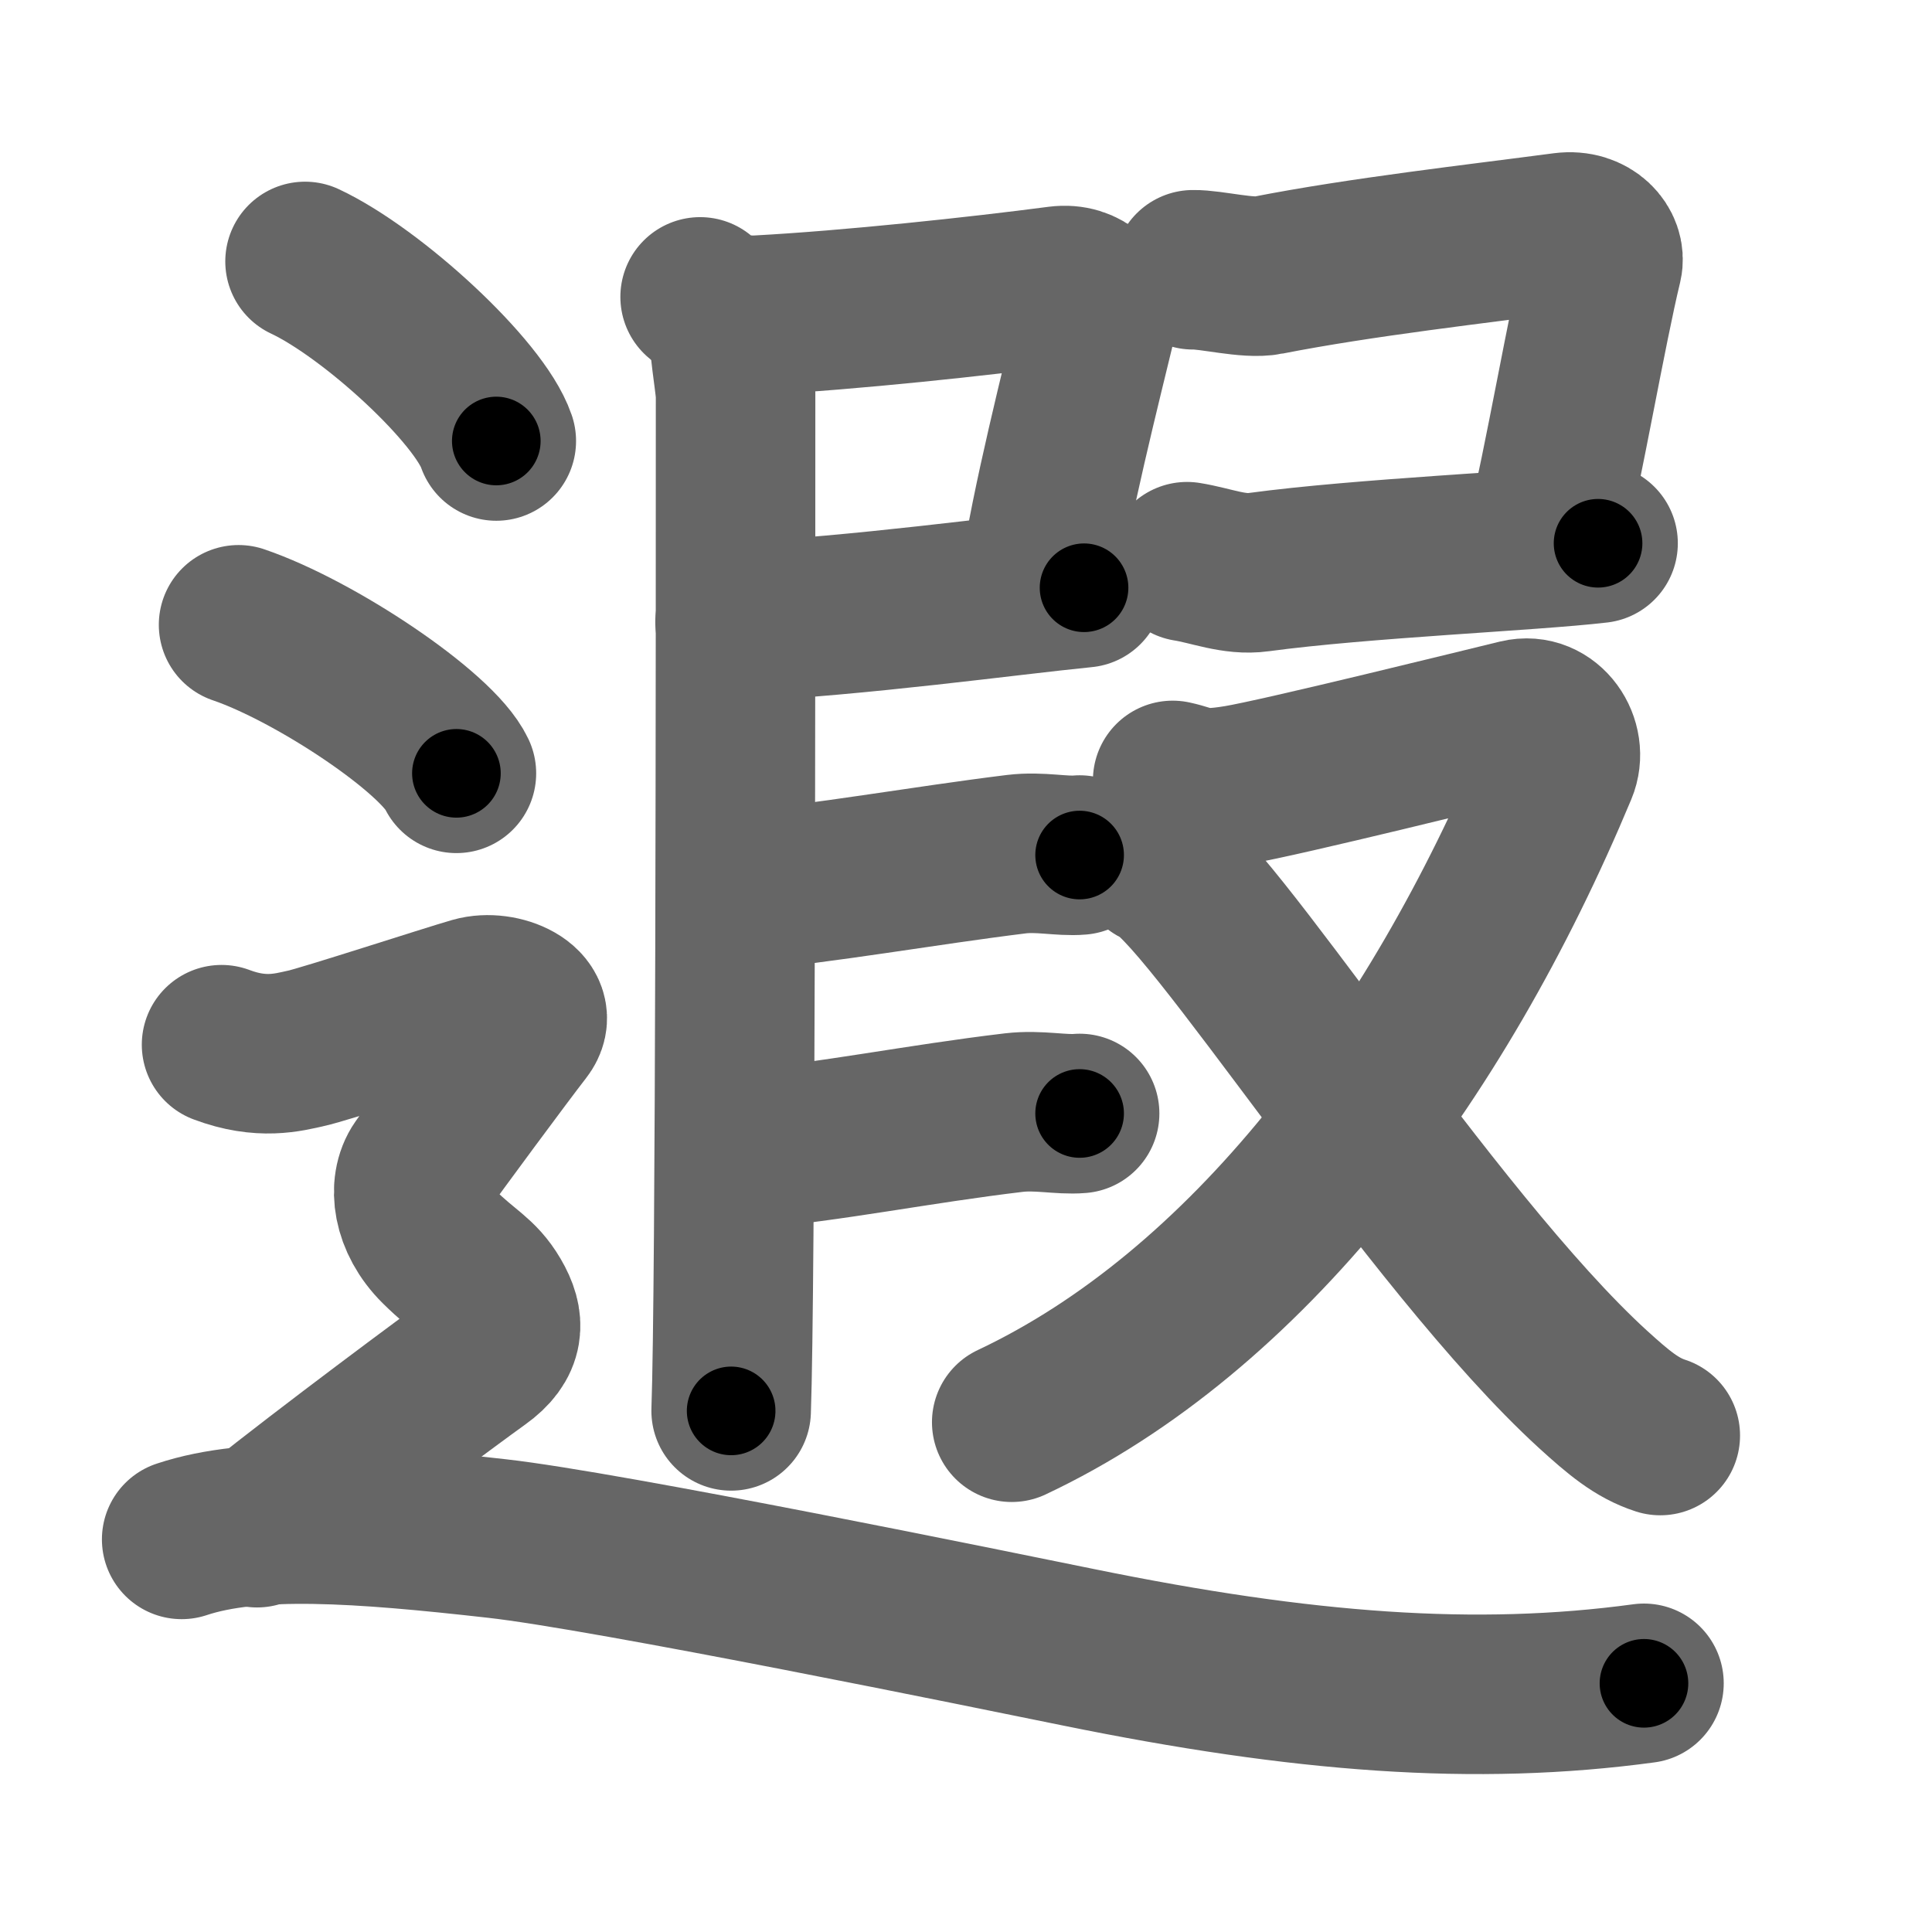<svg xmlns="http://www.w3.org/2000/svg" width="109" height="109" viewBox="0 0 109 109" id="9050"><g fill="none" stroke="#666" stroke-width="9" stroke-linecap="round" stroke-linejoin="round"><g><g><path d="M39.5,16.75c0.61,0.55,1.77,1.11,3.27,1.03c5.23-0.28,12.47-1.06,16.96-1.65c1.49-0.19,2.39,0.9,2.18,1.79c-0.89,3.68-2.66,10.69-3.24,14.78" /><path d="M41.47,35.09c7.03-0.34,15.28-1.49,19.69-1.93" /><path d="M41.14,18.53c0,1.22,0.25,2.5,0.36,3.65c0,13.83,0,50.48-0.25,57.42" /><path d="M41.97,50.24c4.34-0.37,10.19-1.41,15.38-2.05c1.33-0.16,2.54,0.14,3.56,0.05" /><path d="M42.22,64.82c4.51-0.37,9.59-1.41,14.99-2.05c1.38-0.16,2.64,0.14,3.7,0.05" /></g><g><path d="M67.31,15.22c1.02-0.02,3.11,0.53,4.2,0.31c5.24-1.03,11.81-1.77,16.72-2.42c1.49-0.19,2.39,0.9,2.18,1.79c-0.89,3.68-2.16,11.09-3.24,15.61" /><path d="M66.97,31.69c1.37,0.22,2.67,0.78,4.03,0.59c5.94-0.8,15.32-1.18,19.16-1.63" /><g><path d="M66.16,44.03c1.17,0.25,1.32,0.64,3.67,0.25c2.35-0.38,14.23-3.32,15.85-3.71s2.79,1.4,2.2,2.8c-6.9,16.54-17.58,30.64-30.8,36.87" /><path d="M65.25,48.87c2.63,0.76,15.47,21.16,24.63,29.52c1.43,1.3,2.46,2.17,3.79,2.6" /></g></g><g><path d="M17.21,14.75c3.81,1.79,9.84,7.35,10.79,10.13" /><path d="M13.46,35.25c4.34,1.48,11.21,6.08,12.29,8.38" /><path d="M12.5,58.94c2.25,0.85,3.75,0.43,4.75,0.21c1-0.21,8-2.49,9.5-2.92c1.5-0.43,3.75,0.57,2.75,1.85s-5,6.69-5.75,7.76c-0.75,1.07-0.5,2.99,1,4.48s2.25,1.7,3,2.98c0.75,1.28,0.75,2.35-0.75,3.42c-1.5,1.07-8.5,6.27-12.5,9.47" /><path d="M10.25,86.85c4.05-1.35,10.06-0.92,17.78-0.05c6.26,0.7,28.16,5.19,32.83,6.14c12.65,2.58,22.4,3.32,31.89,2.03" /></g></g></g><g fill="none" stroke="#000" stroke-width="5" stroke-linecap="round" stroke-linejoin="round"><path d="M39.5,16.75c0.61,0.55,1.77,1.11,3.27,1.03c5.23-0.28,12.47-1.06,16.96-1.65c1.49-0.19,2.39,0.9,2.18,1.79c-0.89,3.68-2.66,10.69-3.24,14.78" stroke-dasharray="38.99" stroke-dashoffset="38.99"><animate attributeName="stroke-dashoffset" values="38.99;38.99;0" dur="0.39s" fill="freeze" begin="0s;9050.click" /></path><path d="M41.47,35.09c7.03-0.34,15.28-1.49,19.69-1.93" stroke-dasharray="19.789" stroke-dashoffset="19.789"><animate attributeName="stroke-dashoffset" values="19.789" fill="freeze" begin="9050.click" /><animate attributeName="stroke-dashoffset" values="19.789;19.789;0" keyTimes="0;0.663;1" dur="0.588s" fill="freeze" begin="0s;9050.click" /></path><path d="M41.14,18.53c0,1.22,0.25,2.5,0.36,3.65c0,13.83,0,50.48-0.25,57.42" stroke-dasharray="61.092" stroke-dashoffset="61.092"><animate attributeName="stroke-dashoffset" values="61.092" fill="freeze" begin="9050.click" /><animate attributeName="stroke-dashoffset" values="61.092;61.092;0" keyTimes="0;0.562;1" dur="1.047s" fill="freeze" begin="0s;9050.click" /></path><path d="M41.97,50.24c4.34-0.37,10.19-1.41,15.38-2.05c1.33-0.16,2.54,0.14,3.56,0.05" stroke-dasharray="19.085" stroke-dashoffset="19.085"><animate attributeName="stroke-dashoffset" values="19.085" fill="freeze" begin="9050.click" /><animate attributeName="stroke-dashoffset" values="19.085;19.085;0" keyTimes="0;0.846;1" dur="1.238s" fill="freeze" begin="0s;9050.click" /></path><path d="M42.22,64.82c4.51-0.37,9.59-1.41,14.99-2.05c1.38-0.16,2.64,0.14,3.7,0.05" stroke-dasharray="18.839" stroke-dashoffset="18.839"><animate attributeName="stroke-dashoffset" values="18.839" fill="freeze" begin="9050.click" /><animate attributeName="stroke-dashoffset" values="18.839;18.839;0" keyTimes="0;0.868;1" dur="1.426s" fill="freeze" begin="0s;9050.click" /></path><path d="M67.31,15.22c1.02-0.02,3.11,0.53,4.2,0.31c5.24-1.03,11.81-1.77,16.72-2.42c1.49-0.19,2.39,0.9,2.18,1.79c-0.89,3.68-2.16,11.09-3.24,15.61" stroke-dasharray="40.363" stroke-dashoffset="40.363"><animate attributeName="stroke-dashoffset" values="40.363" fill="freeze" begin="9050.click" /><animate attributeName="stroke-dashoffset" values="40.363;40.363;0" keyTimes="0;0.779;1" dur="1.83s" fill="freeze" begin="0s;9050.click" /></path><path d="M66.97,31.69c1.37,0.22,2.67,0.78,4.03,0.59c5.94-0.8,15.32-1.18,19.16-1.63" stroke-dasharray="23.328" stroke-dashoffset="23.328"><animate attributeName="stroke-dashoffset" values="23.328" fill="freeze" begin="9050.click" /><animate attributeName="stroke-dashoffset" values="23.328;23.328;0" keyTimes="0;0.887;1" dur="2.063s" fill="freeze" begin="0s;9050.click" /></path><path d="M66.16,44.03c1.17,0.25,1.32,0.64,3.67,0.25c2.35-0.38,14.23-3.32,15.85-3.71s2.79,1.4,2.2,2.8c-6.9,16.54-17.58,30.64-30.8,36.87" stroke-dasharray="73.473" stroke-dashoffset="73.473"><animate attributeName="stroke-dashoffset" values="73.473" fill="freeze" begin="9050.click" /><animate attributeName="stroke-dashoffset" values="73.473;73.473;0" keyTimes="0;0.789;1" dur="2.615s" fill="freeze" begin="0s;9050.click" /></path><path d="M65.25,48.87c2.63,0.76,15.47,21.16,24.63,29.52c1.43,1.3,2.46,2.17,3.79,2.6" stroke-dasharray="43.174" stroke-dashoffset="43.174"><animate attributeName="stroke-dashoffset" values="43.174" fill="freeze" begin="9050.click" /><animate attributeName="stroke-dashoffset" values="43.174;43.174;0" keyTimes="0;0.858;1" dur="3.047s" fill="freeze" begin="0s;9050.click" /></path><path d="M17.21,14.75c3.81,1.79,9.84,7.35,10.79,10.13" stroke-dasharray="15.016" stroke-dashoffset="15.016"><animate attributeName="stroke-dashoffset" values="15.016" fill="freeze" begin="9050.click" /><animate attributeName="stroke-dashoffset" values="15.016;15.016;0" keyTimes="0;0.953;1" dur="3.197s" fill="freeze" begin="0s;9050.click" /></path><path d="M13.46,35.25c4.34,1.48,11.21,6.08,12.29,8.38" stroke-dasharray="15.072" stroke-dashoffset="15.072"><animate attributeName="stroke-dashoffset" values="15.072" fill="freeze" begin="9050.click" /><animate attributeName="stroke-dashoffset" values="15.072;15.072;0" keyTimes="0;0.955;1" dur="3.348s" fill="freeze" begin="0s;9050.click" /></path><path d="M12.5,58.94c2.25,0.85,3.75,0.43,4.75,0.21c1-0.21,8-2.49,9.5-2.92c1.5-0.43,3.75,0.57,2.75,1.85s-5,6.69-5.75,7.76c-0.75,1.07-0.5,2.99,1,4.48s2.25,1.7,3,2.98c0.75,1.28,0.75,2.35-0.75,3.42c-1.5,1.07-8.5,6.27-12.5,9.47" stroke-dasharray="57.598" stroke-dashoffset="57.598"><animate attributeName="stroke-dashoffset" values="57.598" fill="freeze" begin="9050.click" /><animate attributeName="stroke-dashoffset" values="57.598;57.598;0" keyTimes="0;0.853;1" dur="3.924s" fill="freeze" begin="0s;9050.click" /></path><path d="M10.25,86.85c4.05-1.35,10.06-0.92,17.78-0.05c6.26,0.7,28.16,5.19,32.83,6.14c12.65,2.58,22.4,3.32,31.89,2.03" stroke-dasharray="83.416" stroke-dashoffset="83.416"><animate attributeName="stroke-dashoffset" values="83.416" fill="freeze" begin="9050.click" /><animate attributeName="stroke-dashoffset" values="83.416;83.416;0" keyTimes="0;0.862;1" dur="4.551s" fill="freeze" begin="0s;9050.click" /></path></g></svg>